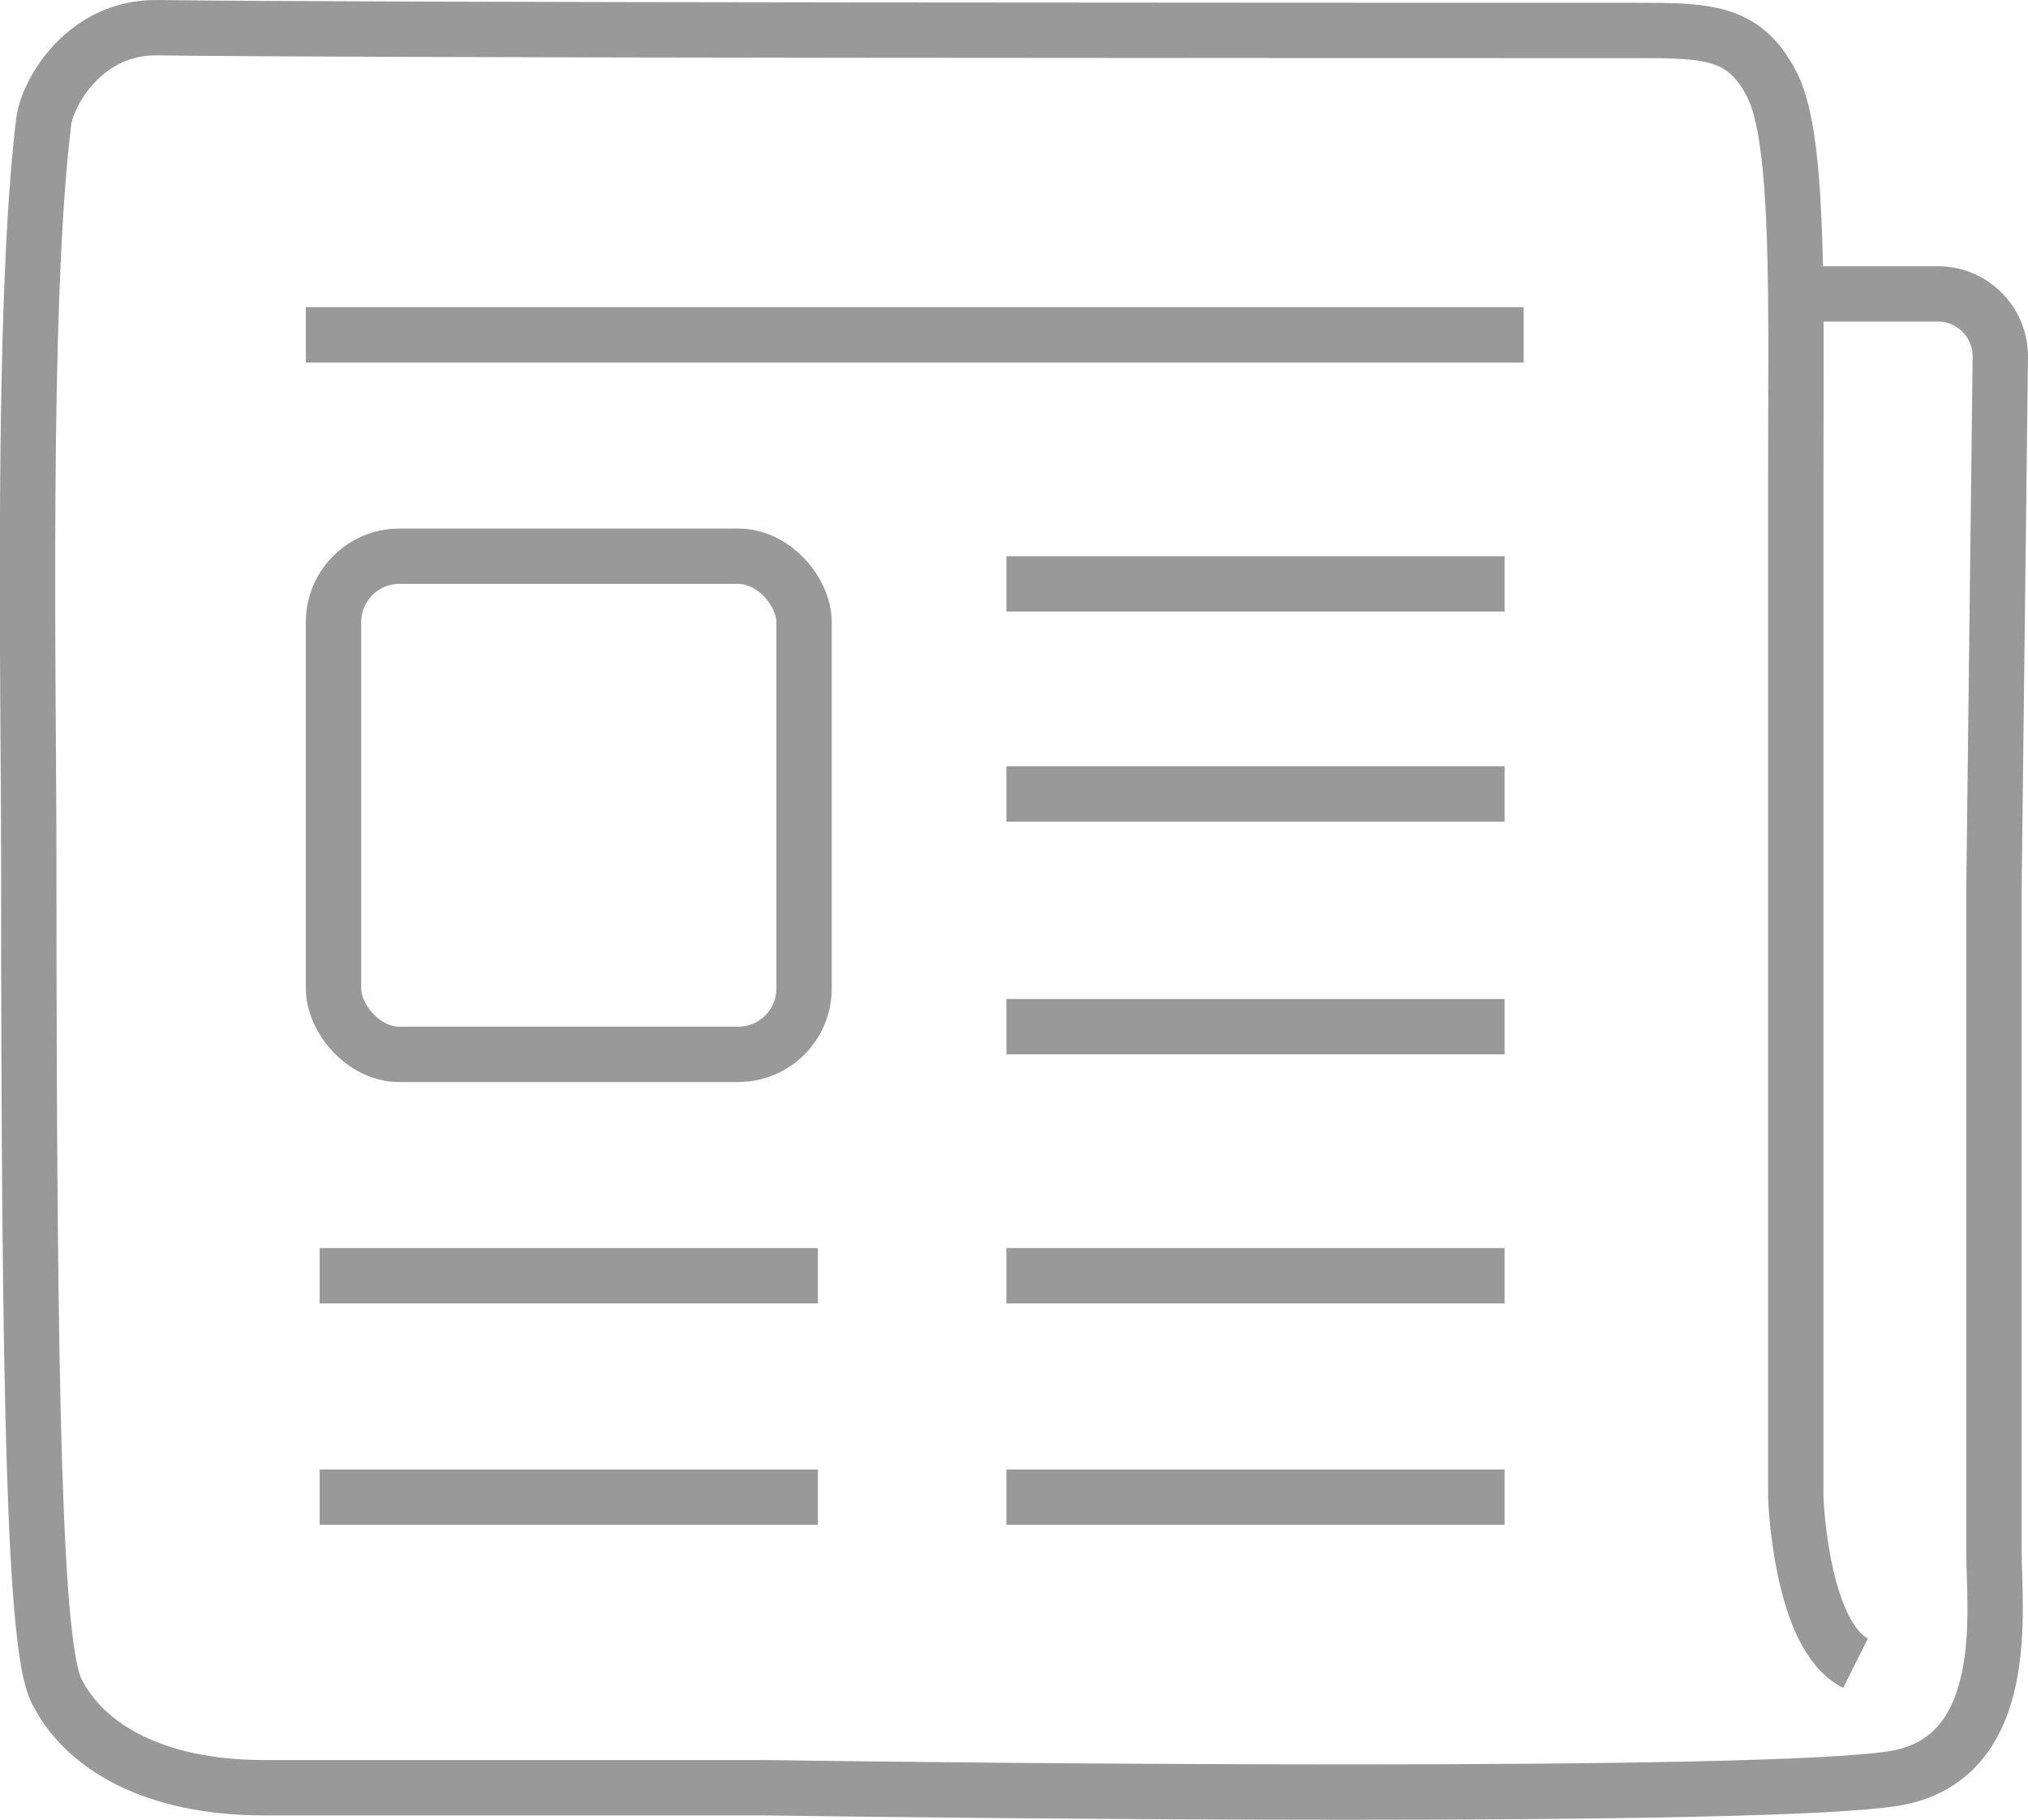 <?xml version="1.0" encoding="UTF-8"?>
<svg id="Layer_2" data-name="Layer 2" xmlns="http://www.w3.org/2000/svg" viewBox="0 0 73.27 65.76">
  <defs>
    <style>
      .cls-1 {
        fill: none;
        stroke: #999;
        stroke-miterlimit: 10;
        stroke-width: 2px;
      }
    </style>
  </defs>
  <g id="Layer_2-2" data-name="Layer 2">
    <g>
      <path class="cls-1" d="m64.88,10.62h5.13c1.25,0,2.26,1.01,2.26,2.26l-.23,19.22c0,2,0,8,0,24,0,2,.69,7.34-3.47,8.14-4.27.81-35.11.45-41.03.36-.38,0-14,0-18,0s-6.5-1.5-7.5-3.5c-.78-1.56-1-10-1-30,0-6.01-.28-20.09.54-26.71.13-1.03,1.47-3.44,4.14-3.39,6.32.1,43.25.1,53.32.1,2.63,0,4,0,5,2s.84,7.95.84,14.07v36.93s.16,5,2.16,6"/>
      <line class="cls-1" x1="11.05" y1="12.1" x2="55.05" y2="12.1"/>
      <line class="cls-1" x1="36.36" y1="21.1" x2="54.36" y2="21.1"/>
      <line class="cls-1" x1="36.36" y1="28.69" x2="54.36" y2="28.69"/>
      <line class="cls-1" x1="36.36" y1="37.1" x2="54.36" y2="37.1"/>
      <line class="cls-1" x1="36.36" y1="46.1" x2="54.36" y2="46.1"/>
      <line class="cls-1" x1="36.36" y1="54.1" x2="54.36" y2="54.1"/>
      <line class="cls-1" x1="11.55" y1="46.1" x2="29.55" y2="46.1"/>
      <line class="cls-1" x1="11.55" y1="54.1" x2="29.55" y2="54.1"/>
      <rect class="cls-1" x="12.05" y="20.1" width="17" height="18" rx="2.38" ry="2.38"/>
    </g>
  </g>
</svg>
